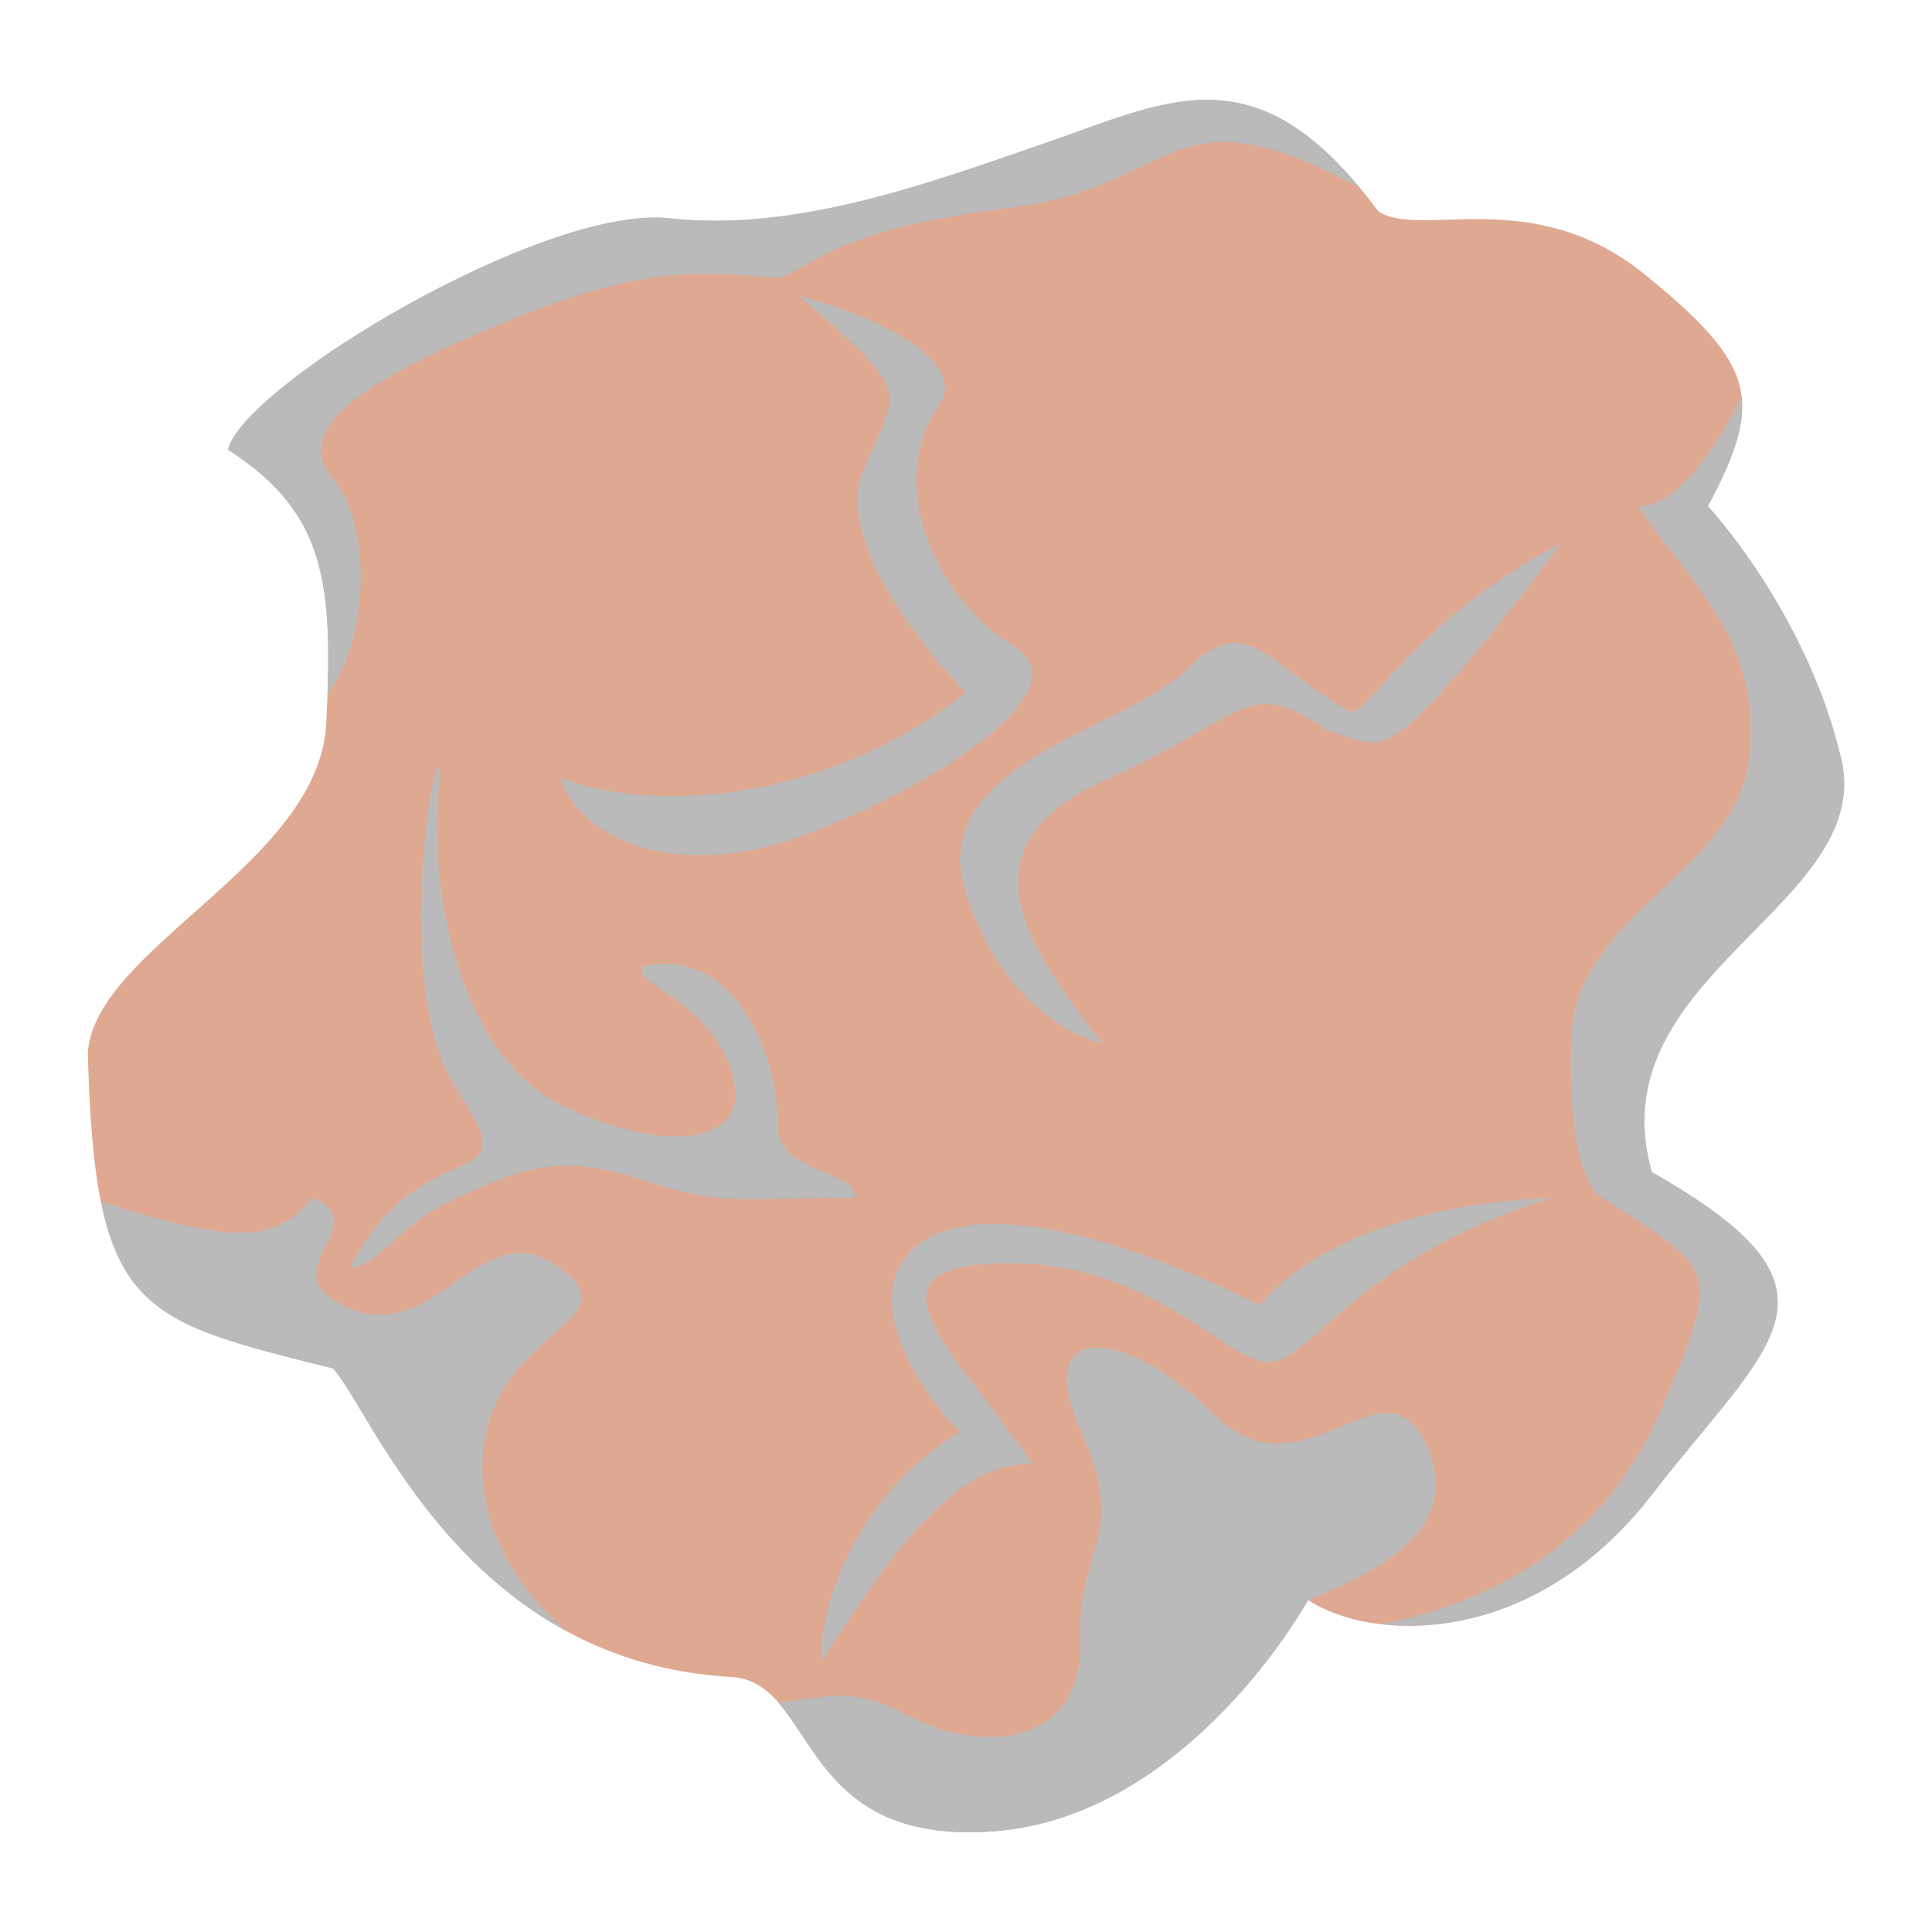 <?xml version="1.0" encoding="utf-8"?>
<svg version="1.1" xmlns="http://www.w3.org/2000/svg" x="0px" y="0px" width="110px" height="110px" viewBox="0 0 110 110" style="enable-background:new 0 0 110 110;" xml:space="preserve">
<path fill="#DEA891" d="M12.986,25.607c5.59,3.594,5.99,7.587,5.59,15.573C18.177,49.166,5.399,53.958,5,59.948c0.399,14.774,2.795,15.174,13.976,17.969c2.396,2.795,7.587,16.771,22.76,17.57c4.792,0.399,3.594,9.583,14.774,8.785c11.181-0.799,17.969-13.177,17.969-13.177c3.594,2.396,12.778,2.795,19.566-5.99c6.788-8.785,11.979-11.58,0-18.368c-3.194-11.181,12.778-15.174,10.781-23.559c-1.996-8.385-7.587-14.354-7.587-14.354c3.194-6.01,2.795-8.007-3.594-13.198c-6.389-5.191-12.778-1.996-15.174-3.594c-6.788-9.184-11.756-6.389-18.656-3.993c-6.9,2.396-14.487,5.191-21.674,4.392C30.955,11.631,13.785,22.014,12.986,25.607z"/>
<g>
	<path fill="#BABABA" d="M94.045,66.736c-3.194-11.181,12.778-15.174,10.781-23.559c-1.996-8.385-7.587-14.354-7.587-14.354c1.429-2.688,2.131-4.572,1.908-6.299c-0.05,0.137-0.094,0.277-0.161,0.407c-3.344,6.47-5.74,5.892-5.74,5.892c3.195,4.571,7.078,7.766,6.334,14.354c-0.744,6.589-9.928,8.787-10.127,15.973c-0.2,7.186,1.198,8.717,1.797,9.05c6.389,4.126,6.809,3.892,3.394,11.913c-3.008,7.066-8.549,10.815-15.931,12.362c4.386,0.491,10.469-1.077,15.332-7.37C100.834,76.319,106.025,73.524,94.045,66.736z"/>
	<path fill="#BABABA" d="M59.816,8.038c-6.9,2.396-14.487,5.191-21.674,4.392c-7.188-0.799-24.358,9.583-25.156,13.177c5.194,3.339,5.905,7.028,5.66,13.938c2.376-3.299,2.588-9.588,0.263-12.341c-2.529-2.995,2.662-5.99,10.648-9.184c7.986-3.194,11.18-2.396,14.774-2.196c1.996-0.599,3.194-2.795,13.177-3.993c9.598-1.152,9.033-7.067,19.909-1.135C71.159,3.158,66.353,5.768,59.816,8.038z"/>
</g>
<path fill="#BABABA" d="M45.463,16.823c6.389,5.59,5.857,5.058,3.727,9.85C47.06,31.464,55,39.45,55,39.45c-9.271,7.188-19.653,6.389-23.113,4.792c1.065,3.461,6.609,6.123,14.219,3.194s15.596-8.252,11.603-10.648c-3.993-2.396-7.72-9.051-3.993-14.109C54.78,19.218,45.463,16.823,45.463,16.823z"/>
<path fill="#BABABA" d="M88.854,30.931c-8.519,4.526-10.914,9.85-11.979,9.583c-4.792-2.662-5.857-5.857-9.317-2.396s-15,5.324-12.558,12.778s7.766,8.519,7.766,8.519c-5.058-6.389-7.72-11.447,0.266-15.041c7.986-3.594,7.986-5.99,12.512-2.795c2.662,0.799,2.98,1.719,6.548-2.202C85.66,35.457,88.854,30.931,88.854,30.931z"/>
<path fill="#BABABA" d="M19.907,72.193c4.259-8.252,10.382-3.727,6.123-10.116c-4.259-6.389-0.532-23.426-1.065-16.904s1.597,15.041,6.921,17.702c5.324,2.662,10.914,2.662,9.849-1.597c-1.065-4.259-6.123-5.37-5.058-6.279c5.59-1.175,7.72,6.013,7.587,8.941c-0.133,2.928,4.659,2.662,4.393,4.259c-6.921,0-7.454,0.532-12.246-1.065c-4.792-1.597-7.054-0.399-10.382,1.065C22.703,69.664,21.638,72.06,19.907,72.193z"/>
<path fill="#BABABA" d="M88.322,68.2c-12.778,0.532-16.563,6.123-16.563,6.123c-7.928-3.993-16.713-6.389-19.907-3.061c-3.194,3.328,1.63,9.184,2.812,10.249c-7.337,4.525-8.136,12.245-7.869,13.044c3.461-5.324,7.453-11.447,11.979-11.181c-3.993-6.123-10.467-11.324-1.597-11.447c8.87-0.123,12.927,6.123,15.382,5.59S77.408,71.661,88.322,68.2z"/>
<g>
	<path fill="#BABABA" d="M18.976,77.916c1.802,2.103,5.19,10.53,13.216,14.917c-2.379-2.143-4.499-5.066-4.705-8.705c-0.474-8.362,8.859-8.608,4.4-11.936c-4.459-3.328-6.921,4.326-11.913,2.329c-4.991-1.997,1.597-4.875-2.196-6.322c-2.152,2.703-4.731,2.519-12.029,0.217C7.092,75.047,10.519,75.802,18.976,77.916z"/>
	<path fill="#BABABA" d="M81.068,81.976c-2.396-4.725-6.988,3.527-11.979-1.464c-4.991-4.991-10.382-5.391-7.582,0.865c2.801,6.256-0.205,6.522-0.005,12.112c0.2,5.59-5.191,6.589-9.783,4.193c-3.248-1.695-4.309-1.093-7.402-0.737c2.312,2.657,3.592,7.939,12.194,7.325c11.181-0.799,17.969-13.177,17.969-13.177C79.071,89.297,83.464,86.701,81.068,81.976z"/>
</g>
</svg>
